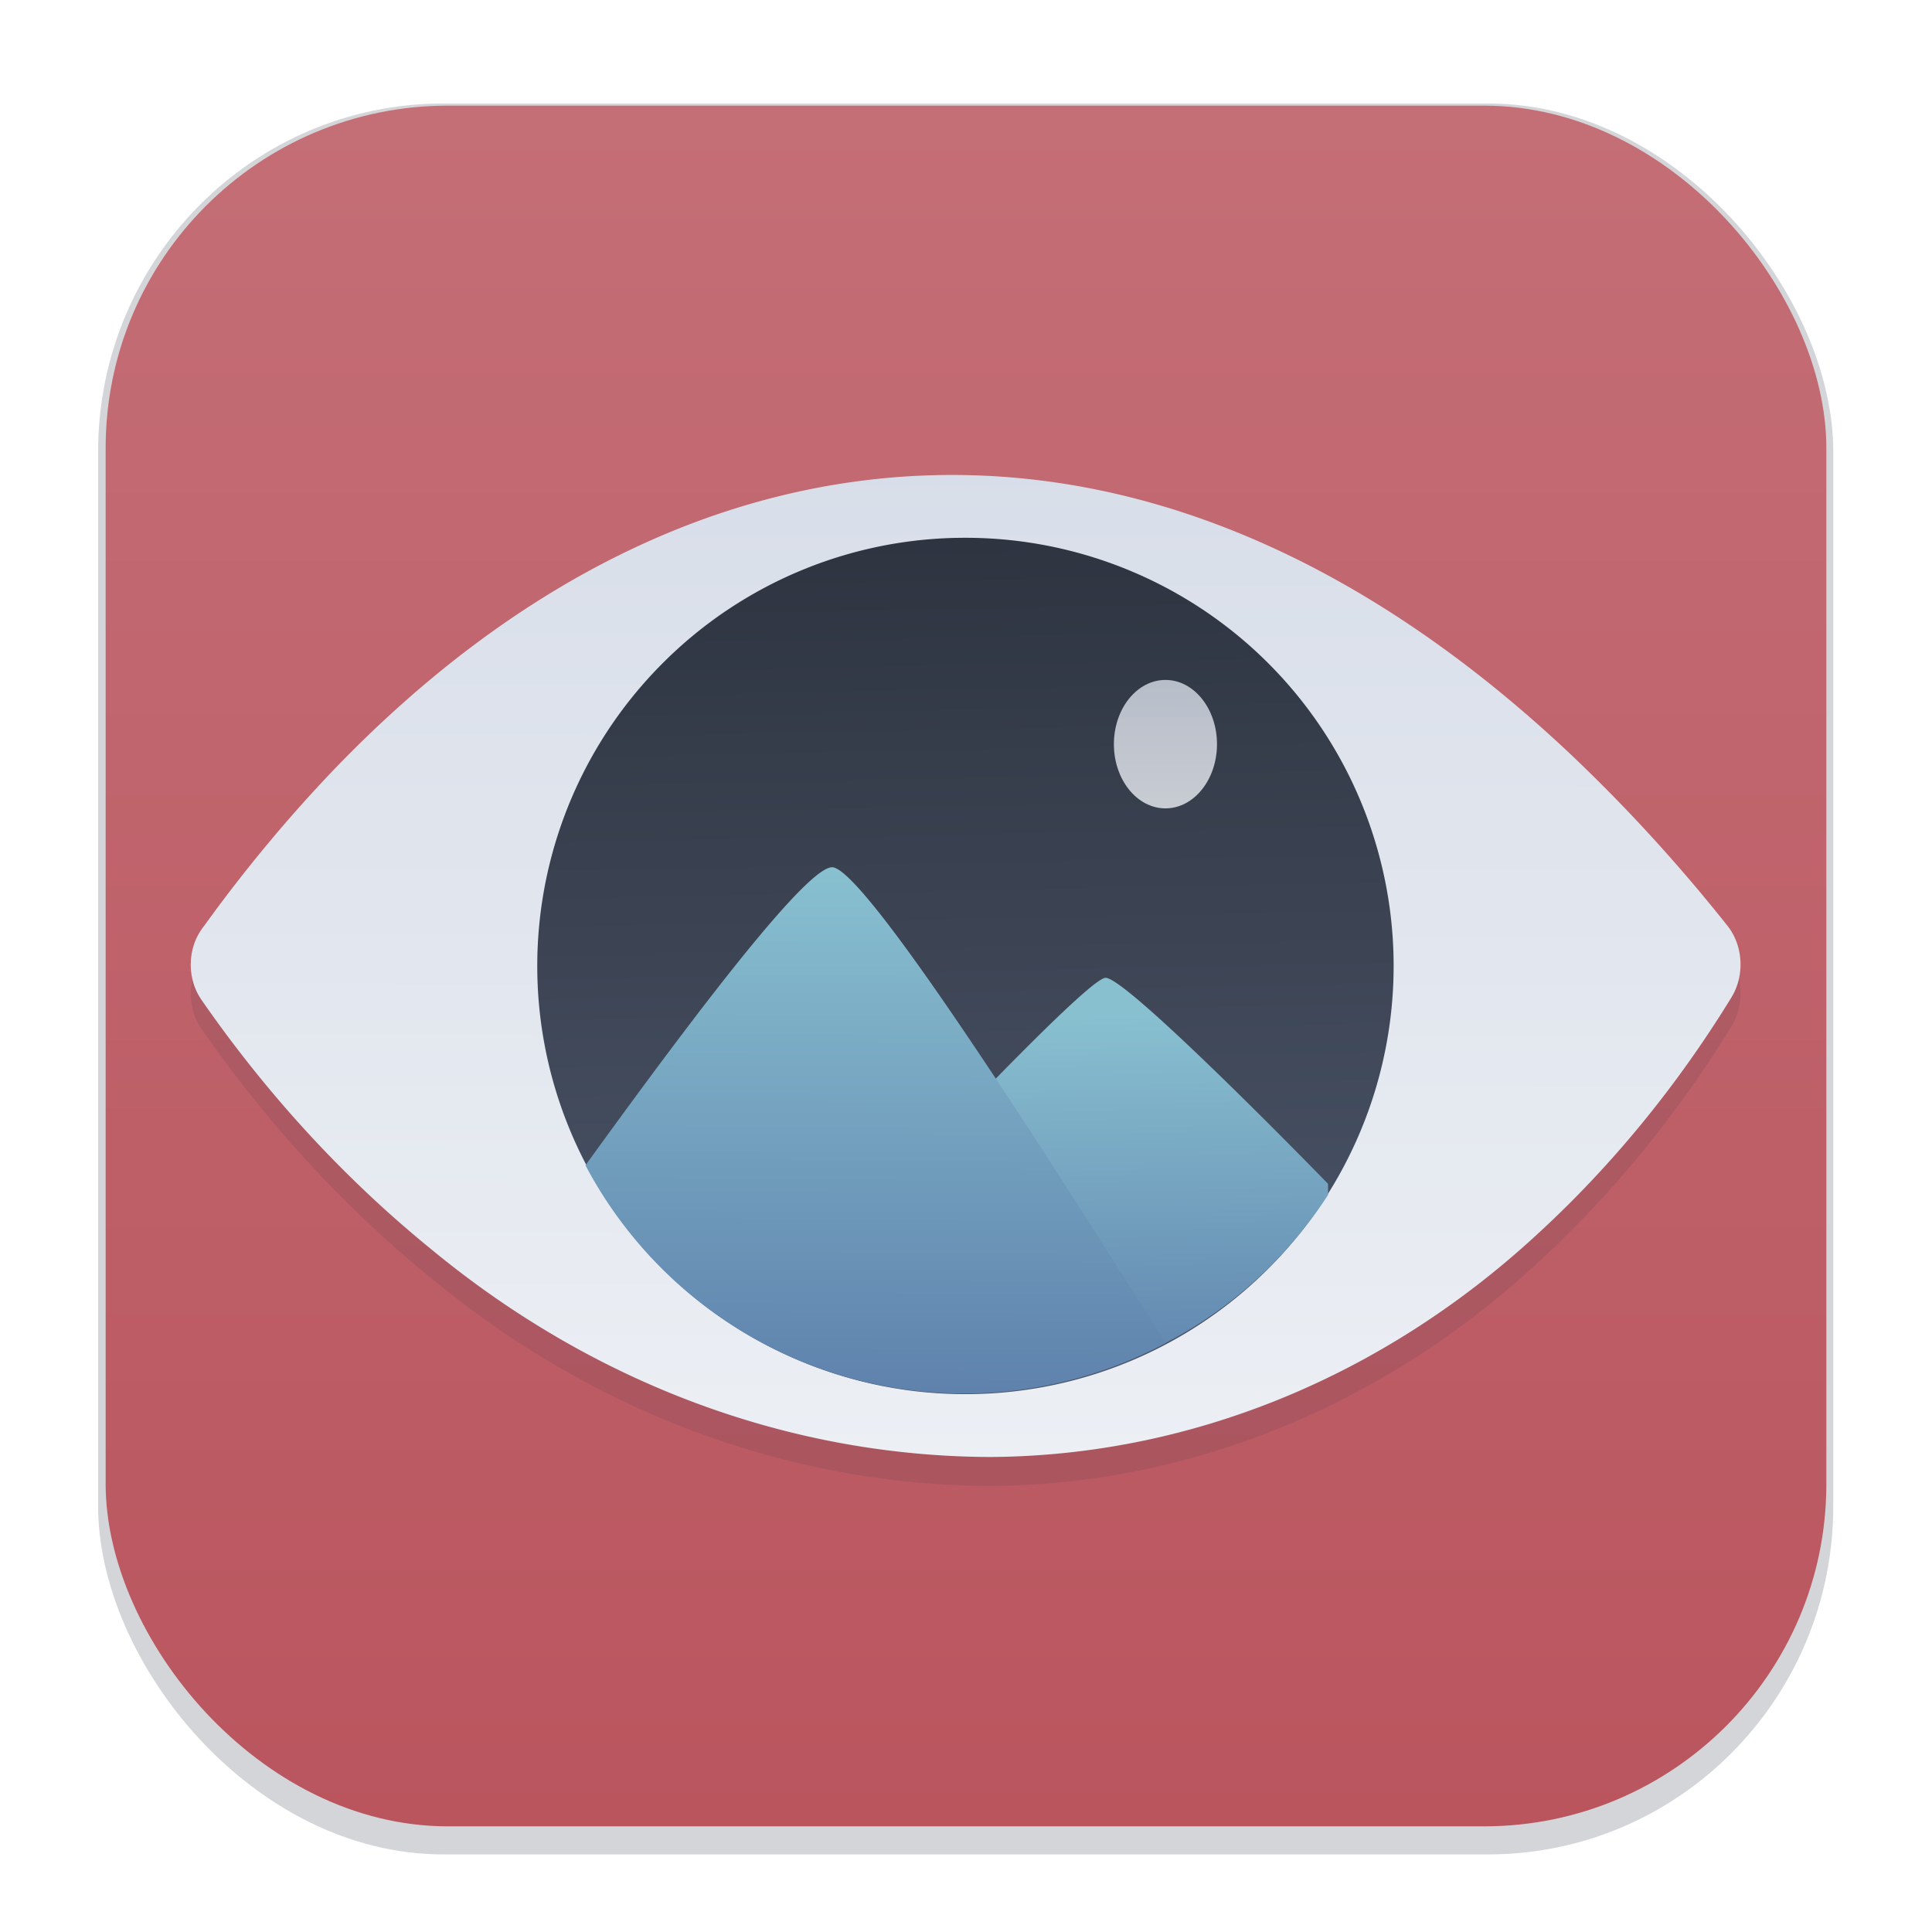 <svg width="64" height="64" version="1.1" viewBox="0 0 16.933 16.933" xmlns="http://www.w3.org/2000/svg" xmlns:xlink="http://www.w3.org/1999/xlink">
 <defs>
  <filter id="filter1178" x="-.048" y="-.048" width="1.096" height="1.096" color-interpolation-filters="sRGB">
   <feGaussianBlur stdDeviation="0.307"/>
  </filter>
  <style>.cls-1{fill-rule:evenodd;}</style>
  <linearGradient id="linearGradient4322" x1="8.758" x2="8.726" y1="11.518" y2="9.102" gradientTransform="matrix(1.697,0,0,1.978,27.83,-27.082)" gradientUnits="userSpaceOnUse" xlink:href="#linearGradient3666"/>
  <linearGradient id="linearGradient3666">
   <stop stop-color="#5e81ac" offset="0"/>
   <stop stop-color="#88c0d0" offset="1"/>
  </linearGradient>
  <linearGradient id="linearGradient3668" x1="8.52" x2="8.531" y1="11.545" y2="8.06" gradientTransform="matrix(1.697,0,0,1.908,24.76,-26.283)" gradientUnits="userSpaceOnUse" xlink:href="#linearGradient3666"/>
  <linearGradient id="linearGradient5062" x1="10.908" x2="10.908" y1="6.763" y2="7.711" gradientTransform="matrix(1.697,0,0,1.697,24.866,-24.776)" gradientUnits="userSpaceOnUse">
   <stop stop-color="#d8dee9" offset="0"/>
   <stop stop-color="#eceff4" offset="1"/>
  </linearGradient>
  <linearGradient id="linearGradient3334" x1="40.855" x2="41.064" y1="-15.079" y2="-4.453" gradientUnits="userSpaceOnUse">
   <stop stop-color="#2e3440" offset="0"/>
   <stop stop-color="#4c566a" offset="1"/>
  </linearGradient>
  <linearGradient id="linearGradient3738" x1="-24.014" x2="-24.047" y1=".147" y2="18.525" gradientUnits="userSpaceOnUse">
   <stop stop-color="#d8dee9" offset="0"/>
   <stop stop-color="#eceff4" offset="1"/>
  </linearGradient>
  <filter id="filter947" x="-.049" y="-.077" width="1.097" height="1.154" color-interpolation-filters="sRGB">
   <feGaussianBlur stdDeviation="0.578"/>
  </filter>
  <linearGradient id="linearGradient1023" x1="8.237" x2="8.237" y1="1.02" y2="16.013" gradientUnits="userSpaceOnUse">
   <stop stop-color="#c46e76" offset="0"/>
   <stop stop-color="#ba555e" offset="1"/>
  </linearGradient>
 </defs>
 <g stroke-linecap="round" stroke-linejoin="round">
  <rect transform="matrix(.991 0 0 1 .073 .002)" x=".794" y=".905" width="15.346" height="15.346" rx="3.053" ry="3.053" fill="#2e3440" filter="url(#filter1178)" opacity=".45" stroke-width="1.249" style="mix-blend-mode:normal"/>
  <rect x=".012" y=".006" width="16.924" height="16.927" fill="none" opacity=".15" stroke-width="1.052"/>
  <rect x=".926" y=".926" width="15.081" height="15.081" rx="3" ry="3" fill="url(#linearGradient1023)" stroke-width="1.227"/>
 </g>
 <g transform="matrix(.477 0 0 .477 19.794 3.962)">
  <path d="m-37.748 9.241a24.727 28.236 0 0 1 2.391-2.879c3.33-3.461 7.116-5.31 11.036-5.405s7.899 1.566 11.666 5.112a28.247 32.255 0 0 1 2.905 3.175 0.927 1.058 0 0 1 0.058 1.323 18.508 21.135 0 0 1-3.564 4.342 16.11 18.396 0 0 1-10.04 4.088 17.609 20.108 0 0 1-10.255-3.799 20.703 23.64 0 0 1-4.242-4.598 0.913 1.042 0 0 1 0.044-1.357z" fill="#2e3440" filter="url(#filter947)" opacity=".349" stroke-width=".248"/>
  <path d="m-37.748 8.709a24.727 28.236 0 0 1 2.391-2.879c3.33-3.461 7.116-5.31 11.036-5.405s7.899 1.566 11.666 5.112a28.247 32.255 0 0 1 2.905 3.175 0.927 1.058 0 0 1 0.058 1.323 18.508 21.135 0 0 1-3.564 4.342 16.11 18.396 0 0 1-10.04 4.088 17.609 20.108 0 0 1-10.255-3.799 20.703 23.64 0 0 1-4.242-4.598 0.913 1.042 0 0 1 0.044-1.357z" fill="url(#linearGradient3738)" stroke-width=".248"/>
  <g transform="matrix(1.464,0,0,1.464,-83.597,23.651)">
   <path d="m40.855-15.079a5.374 5.374 0 1 1-3.794 1.587 5.355 5.355 0 0 1 3.794-1.587z" fill="url(#linearGradient3334)" stroke-width=".265"/>
   <path d="m42.633-9.557v5.168e-4c-0.244-9.32e-5 -2.961 2.91-4.404 4.475a5.374 5.374 0 0 0 7.196-1.751v-0.138s-2.512-2.586-2.792-2.586z" fill="url(#linearGradient4322)" stroke-width=".485"/>
   <path d="m39.197-10.944c-0.315 0.014-1.587 1.658-3.092 3.741a5.374 5.374 0 0 0 7.28 2.232c-1.169-1.85-3.768-5.992-4.188-5.973z" fill="url(#linearGradient3668)" stroke-width=".476"/>
   <ellipse cx="43.384" cy="-12.489" rx=".647" ry=".806" fill="url(#linearGradient5062)" opacity=".8" stroke-width="1.697"/>
  </g>
 </g>
</svg>
